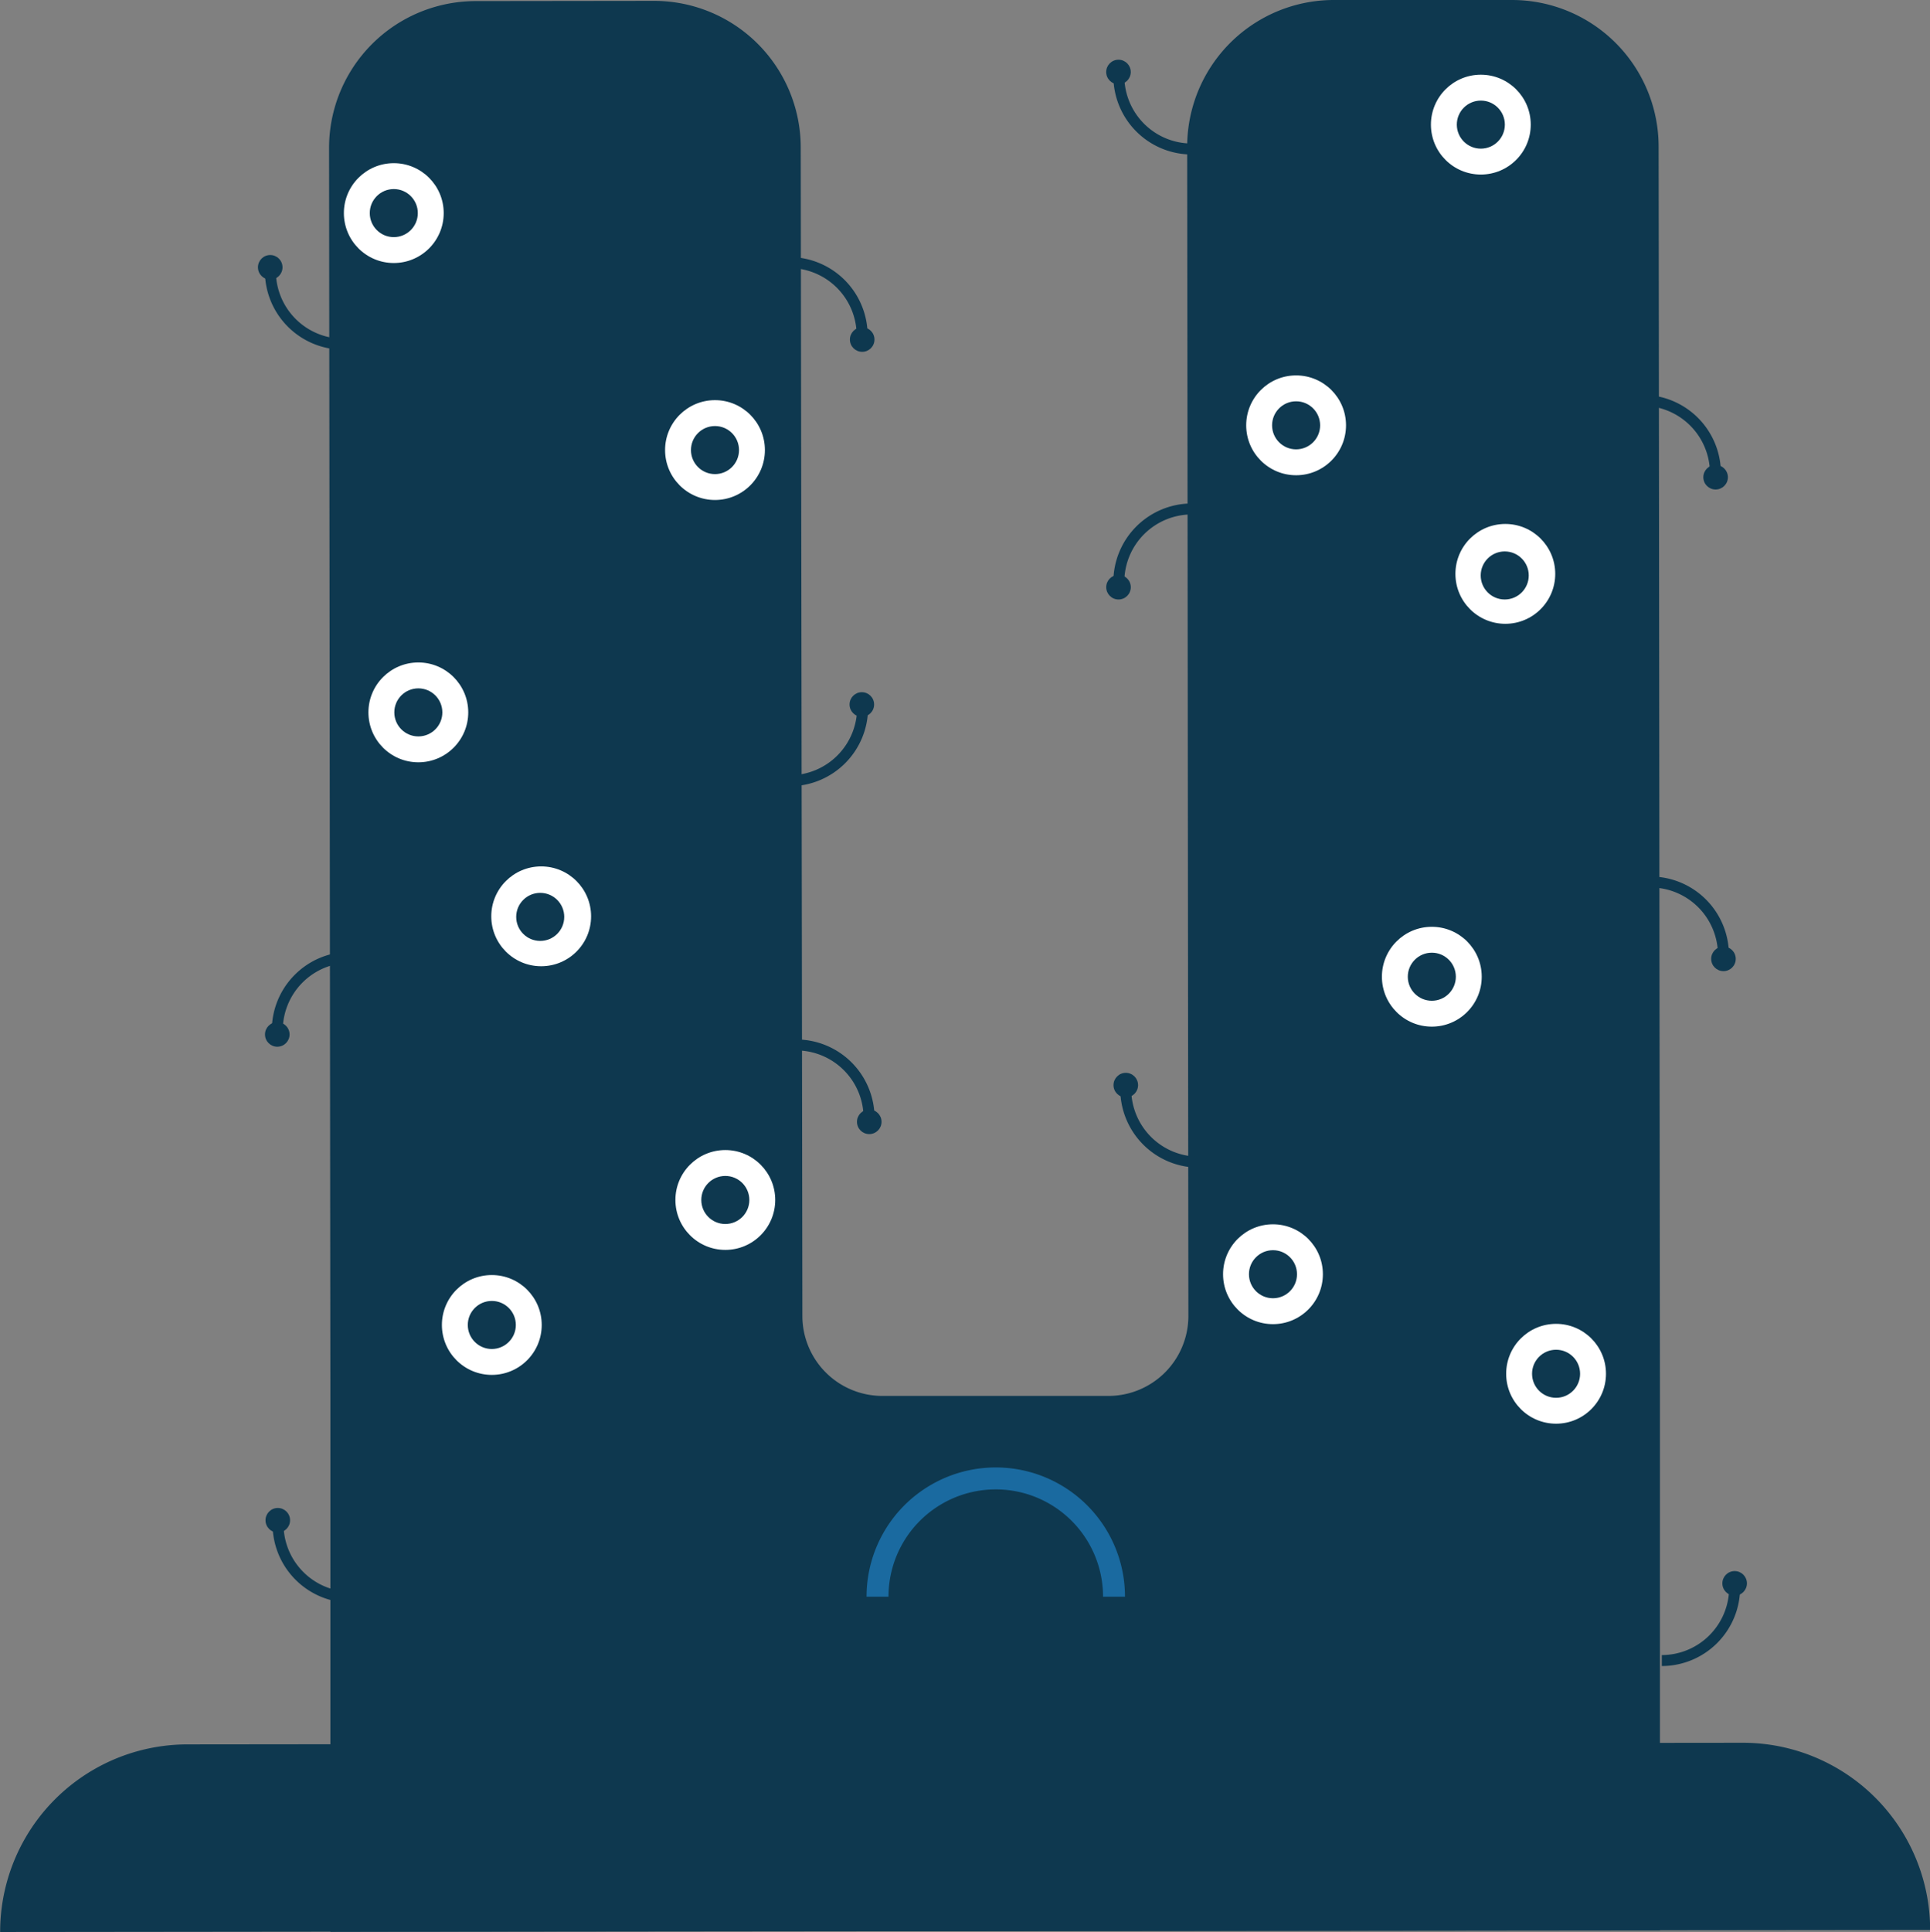 <svg xmlns="http://www.w3.org/2000/svg" width="175.95" height="176.09" viewBox="0 0 175.95 176.09"><rect x="0" y="0" width="175.95" height="176.09" fill="#808080" stroke="none"/><defs><style>.cls-1,.cls-4{fill:#0e384f;}.cls-2{fill:#fff;}.cls-3{fill:none;stroke:#0e384f;}.cls-3,.cls-4{stroke-miterlimit:10;}.cls-4{stroke:#1a6aa0;stroke-width:2px;}</style></defs><title>Asset 12</title><g id="Layer_2" data-name="Layer 2"><g id="Monster_04" data-name="Monster 04"><path class="cls-1" d="M137.85,0,121.59,0A13.37,13.37,0,0,0,108.23,13.4l.11,106.54a7.29,7.29,0,0,1-7.28,7.29l-20.62,0A7.29,7.29,0,0,1,73.15,120L73,13.44A13.37,13.37,0,0,0,59.65.08L43.39.1A13.37,13.37,0,0,0,30,13.48l.12,113.83,0,19.43,0,29.33,121.21-.12,0-29.33,0-19.43-.12-113.83A13.37,13.37,0,0,0,137.85,0Z"/><circle class="cls-2" cx="35.9" cy="19.42" r="4.55" transform="translate(-0.02 0.04) rotate(-0.06)"/><circle class="cls-1" cx="35.9" cy="19.42" r="2.19" transform="translate(-0.02 0.04) rotate(-0.06)"/><circle class="cls-2" cx="135" cy="11.36" r="4.55" transform="translate(-0.01 0.14) rotate(-0.06)"/><circle class="cls-1" cx="135" cy="11.36" r="2.19" transform="translate(-0.01 0.14) rotate(-0.06)"/><circle class="cls-2" cx="65.18" cy="41.02" r="4.55" transform="translate(-0.04 0.07) rotate(-0.06)"/><circle class="cls-1" cx="65.18" cy="41.02" r="2.19" transform="translate(-0.04 0.07) rotate(-0.06)"/><circle class="cls-2" cx="118.16" cy="38.77" r="4.55" transform="translate(-0.04 0.12) rotate(-0.06)"/><circle class="cls-1" cx="118.16" cy="38.77" r="2.19" transform="translate(-0.04 0.12) rotate(-0.06)"/><circle class="cls-2" cx="38.14" cy="64.93" r="4.55" transform="translate(-0.07 0.04) rotate(-0.06)"/><circle class="cls-1" cx="38.14" cy="64.93" r="2.19" transform="translate(-0.07 0.04) rotate(-0.06)"/><circle class="cls-2" cx="137.23" cy="52.31" r="4.55" transform="translate(-0.05 0.14) rotate(-0.06)"/><circle class="cls-1" cx="137.23" cy="52.31" r="2.19" transform="matrix(1, 0, 0, 1, -0.05, 0.14)"/><circle class="cls-2" cx="49.34" cy="83.52" r="4.55" transform="translate(-0.09 0.05) rotate(-0.06)"/><circle class="cls-1" cx="49.34" cy="83.52" r="2.19" transform="matrix(1, 0, 0, 1, -0.09, 0.05)"/><circle class="cls-2" cx="116.05" cy="116.14" r="4.55" transform="translate(-0.12 0.12) rotate(-0.06)"/><circle class="cls-1" cx="116.05" cy="116.14" r="2.19" transform="translate(-0.12 0.12) rotate(-0.06)"/><circle class="cls-2" cx="141.86" cy="125.21" r="4.55" transform="translate(-0.13 0.15) rotate(-0.06)"/><circle class="cls-1" cx="141.86" cy="125.21" r="2.19" transform="translate(-0.13 0.15) rotate(-0.06)"/><circle class="cls-2" cx="66.12" cy="109.37" r="4.55" transform="translate(-0.11 0.07) rotate(-0.06)"/><circle class="cls-1" cx="66.12" cy="109.37" r="2.19" transform="translate(-0.11 0.07) rotate(-0.06)"/><circle class="cls-2" cx="130.53" cy="89.03" r="4.55" transform="translate(-0.09 0.13) rotate(-0.06)"/><circle class="cls-1" cx="130.53" cy="89.03" r="2.19" transform="translate(-0.09 0.13) rotate(-0.06)"/><circle class="cls-2" cx="44.83" cy="120.76" r="4.55" transform="translate(-0.12 0.05) rotate(-0.06)"/><circle class="cls-1" cx="44.83" cy="120.76" r="2.19" transform="translate(-0.12 0.05) rotate(-0.06)"/><path class="cls-3" d="M149.74,36.49a6.65,6.65,0,0,1,6.65,6.64"/><circle class="cls-1" cx="156.4" cy="43.5" r="1.12" transform="translate(-0.04 0.16) rotate(-0.06)"/><path class="cls-3" d="M150.47,80.39A6.65,6.65,0,0,1,157.12,87"/><circle class="cls-1" cx="157.12" cy="87.4" r="1.12" transform="translate(-0.09 0.16) rotate(-0.06)"/><path class="cls-3" d="M72.58,95.24a6.65,6.65,0,0,1,6.65,6.64"/><circle class="cls-1" cx="79.24" cy="102.25" r="1.12" transform="translate(-0.1 0.08) rotate(-0.06)"/><path class="cls-3" d="M71.95,23.93a6.65,6.65,0,0,1,6.65,6.64"/><circle class="cls-1" cx="78.6" cy="30.95" r="1.12" transform="translate(-0.03 0.08) rotate(-0.06)"/><path class="cls-3" d="M108.66,46.39A6.65,6.65,0,0,0,102,53"/><circle class="cls-1" cx="102.02" cy="53.42" r="1.12" transform="matrix(1, 0, 0, 1, -0.05, 0.1)"/><path class="cls-3" d="M31.92,87.25a6.65,6.65,0,0,0-6.64,6.65"/><circle class="cls-1" cx="25.28" cy="94.28" r="1.12" transform="translate(-0.1 0.03) rotate(-0.06)"/><path class="cls-3" d="M108.62,13.58A6.65,6.65,0,0,1,102,6.94"/><circle class="cls-1" cx="101.97" cy="6.57" r="1.12" transform="translate(-0.01 0.1) rotate(-0.06)"/><path class="cls-3" d="M31.3,31.37a6.65,6.65,0,0,1-6.65-6.64"/><circle class="cls-1" cx="24.64" cy="24.36" r="1.12" transform="translate(-0.03 0.03) rotate(-0.06)"/><path class="cls-3" d="M109.28,105.92a6.65,6.65,0,0,1-6.65-6.64"/><circle class="cls-1" cx="102.63" cy="98.9" r="1.12" transform="translate(-0.1 0.11) rotate(-0.06)"/><path class="cls-3" d="M32,145.58a6.65,6.65,0,0,1-6.65-6.64"/><circle class="cls-1" cx="25.32" cy="138.56" r="1.12" transform="translate(-0.14 0.03) rotate(-0.06)"/><path class="cls-3" d="M151.5,151.35a6.65,6.65,0,0,0,6.64-6.65"/><circle class="cls-1" cx="158.14" cy="144.32" r="1.12" transform="translate(-0.15 0.16) rotate(-0.06)"/><path class="cls-3" d="M72,71.16a6.65,6.65,0,0,0,6.64-6.65"/><circle class="cls-1" cx="78.64" cy="64.13" r="1.12" transform="matrix(1, 0, 0, 1, -0.07, 0.08)"/><path class="cls-4" d="M80,145.53a10.78,10.78,0,1,1,21.56,0"/><path class="cls-1" d="M17.07,158.92h141.8A17.08,17.08,0,0,1,175.95,176v0a0,0,0,0,1,0,0H0a0,0,0,0,1,0,0v0a17.08,17.08,0,0,1,17.08-17.08Z" transform="translate(-0.17 0.09) rotate(-0.06)"/></g></g></svg>